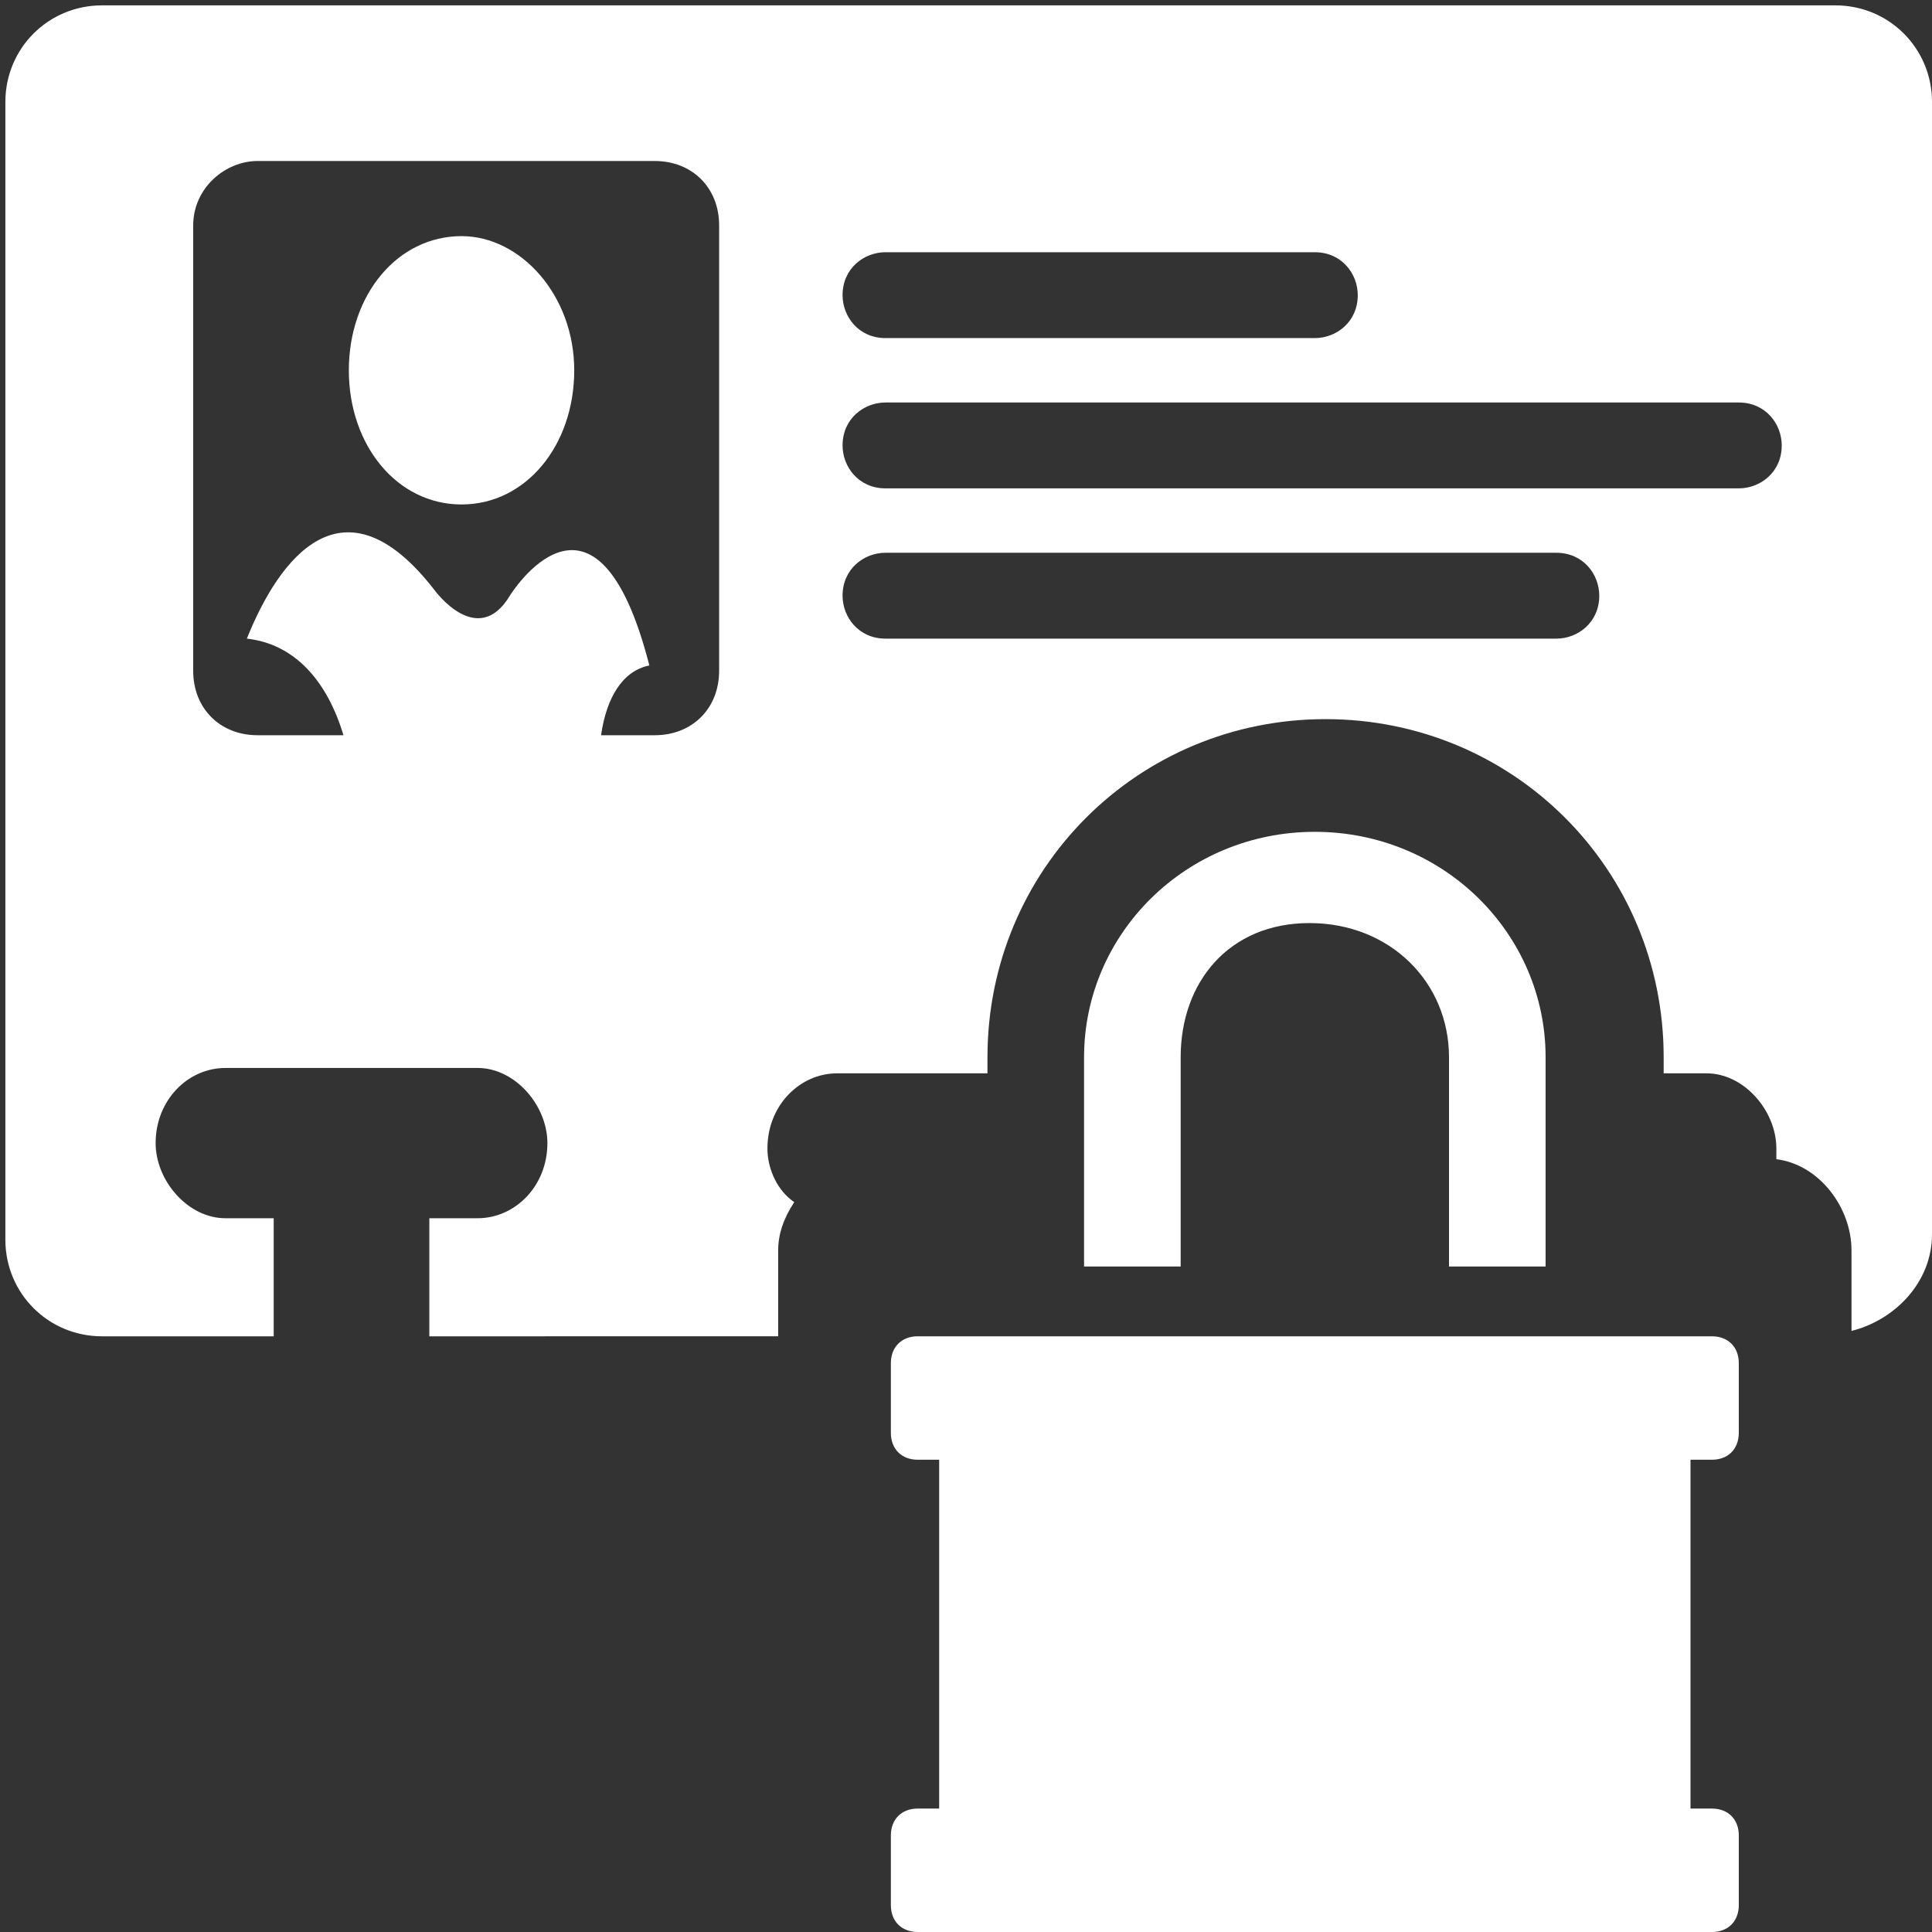 <svg version="1.1" id="Layer_1" xmlns="http://www.w3.org/2000/svg" x="0" y="0" viewBox="0 0 36 36" xml:space="preserve"><rect x="0" y="0" width="36" height="36" fill="#333333" stroke="none"/><style>.st0{fill:#fff}</style><path class="st0" d="M16.5 10.3c-.4 0-.8.3-.8.8 0 .4.3.8.8.8H29c.4 0 .8-.3.8-.8 0-.4-.3-.8-.8-.8H16.5m0-2.8c-.4 0-.8.3-.8.8 0 .4.3.8.8.8h15.9c.4 0 .8-.3.8-.8 0-.4-.3-.8-.8-.8H16.5zm0-2.8c-.4 0-.8.3-.8.8 0 .4.3.8.8.8h8c.4 0 .8-.3.8-.8 0-.4-.3-.8-.8-.8h-8zm-7.9-.3c1.1 0 2.1 1.1 2.1 2.5s-.9 2.5-2.1 2.5-2.1-1.1-2.1-2.5.9-2.5 2.1-2.5zM4.8 3c-.6 0-1.2.5-1.2 1.2v8.3c0 .7.5 1.2 1.2 1.2h1.6c-.3-1-.9-1.7-1.8-1.8.6-1.5 1.8-3.1 3.5-.9 0 0 .8 1.1 1.4.1 0 0 1.6-2.6 2.6 1.3-.5.1-.8.6-.9 1.3h1c.7 0 1.2-.5 1.2-1.2V4.2c0-.7-.5-1.2-1.2-1.2H4.8zM1.9.1h32.3c1 0 1.8.8 1.8 1.8V23c0 .9-.7 1.6-1.5 1.8v-1.5c0-.8-.6-1.6-1.4-1.7v-.2c0-.7-.6-1.4-1.3-1.4H31V19.7c0-3.5-2.8-6.3-6.3-6.3s-6.3 2.8-6.3 6.3v.3h-2.8c-.7 0-1.3.6-1.3 1.4 0 .4.2.8.5 1-.2.3-.3.6-.3.9v1.6H8v-2.2h.9c.7 0 1.3-.6 1.3-1.4 0-.7-.6-1.4-1.3-1.4H4.2c-.7 0-1.3.6-1.3 1.4 0 .7.6 1.4 1.3 1.4h.9v2.2H1.9c-1 0-1.8-.8-1.8-1.8V1.9C.1.9.9.1 1.9.1zm15.2 24.8h14.8c.3 0 .5.2.5.5v1.3c0 .3-.2.5-.5.5h-.4v6.5h.4c.3 0 .5.2.5.5v1.3c0 .3-.2.5-.5.5H17.1c-.3 0-.5-.2-.5-.5v-1.3c0-.3.2-.5.5-.5h.4v-6.5h-.4c-.3 0-.5-.2-.5-.5v-1.3c0-.3.2-.5.5-.5zm7.4-9.4c2.4 0 4.3 1.9 4.3 4.2v3.9H27v-3.9c0-1.4-1.1-2.5-2.6-2.5S22 18.3 22 19.7v3.9h-1.8v-3.9c0-2.3 1.9-4.2 4.3-4.2z"/></svg>